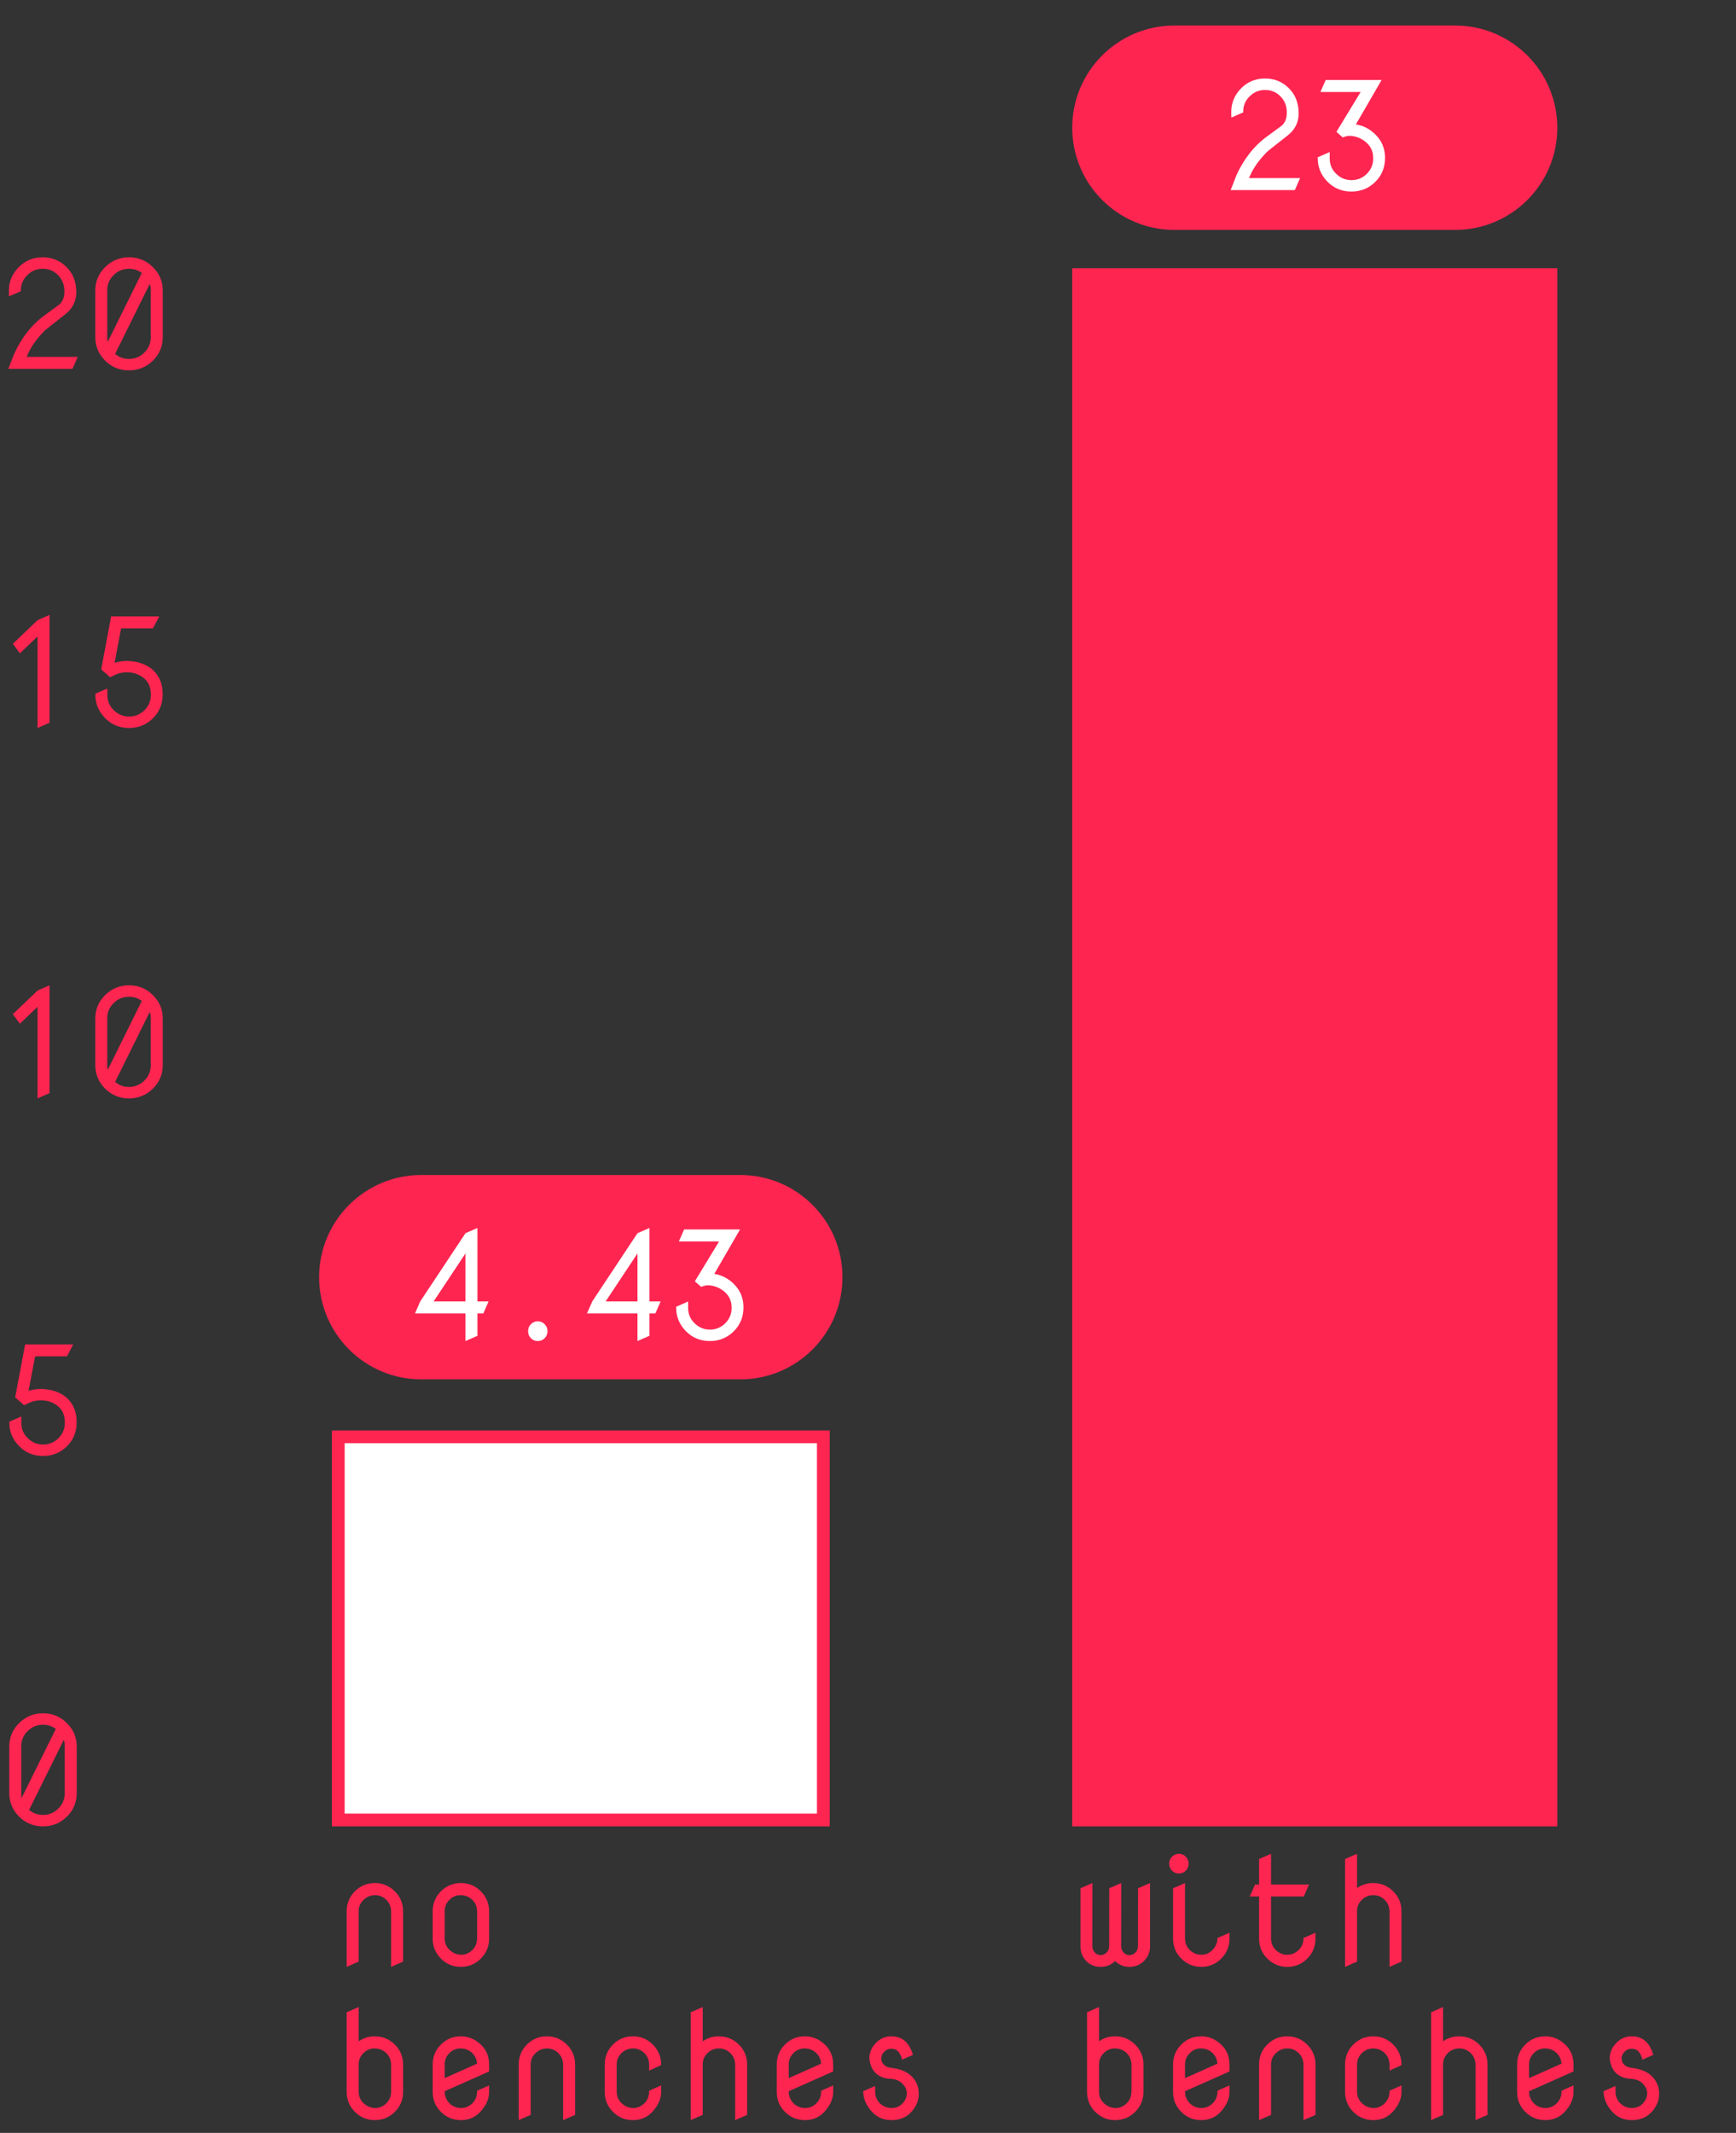 <svg width="136" height="167" viewBox="0 0 136 167" fill="none" xmlns="http://www.w3.org/2000/svg">
<rect x="0" y="0" width="136" height="167" fill="#333333" stroke="none"/>
<rect x="84" y="21" width="38" height="122" fill="#FF2551"/>
<rect x="26.5" y="112.5" width="38" height="30" fill="white" stroke="#FF2551"/>
<path d="M2.941 49.834L1.559 51.152L1.008 50.408L2.941 48.557L3.879 48.147V56.59L2.941 57V49.834ZM9.902 52.641C9.652 52.641 9.387 52.693 9.105 52.799L8.631 53.027L7.928 52.412L8.707 48.264H12.475L11.982 49.201H9.486L8.977 51.897C9.297 51.799 9.623 51.75 9.955 51.75C10.045 51.75 10.131 51.754 10.213 51.762C11.01 51.836 11.627 52.096 12.065 52.541C12.518 53.002 12.744 53.605 12.744 54.352V54.369C12.744 55.111 12.49 55.734 11.982 56.238C11.471 56.746 10.848 57 10.113 57C9.371 57 8.748 56.746 8.244 56.238C7.729 55.715 7.471 55.1 7.471 54.393V54.316L8.408 53.906V54.41C8.408 54.879 8.576 55.277 8.912 55.605C9.248 55.938 9.648 56.103 10.113 56.103C10.586 56.103 10.988 55.938 11.32 55.605C11.652 55.27 11.818 54.869 11.818 54.404C11.818 53.846 11.654 53.426 11.326 53.145C10.998 52.855 10.602 52.69 10.137 52.647C10.059 52.643 9.98 52.641 9.902 52.641Z" fill="#FF2551"/>
<path d="M2.941 78.834L1.559 80.152L1.008 79.408L2.941 77.557L3.879 77.147V85.59L2.941 86V78.834ZM8.402 79.736V83.41C8.402 83.535 8.414 83.654 8.438 83.768L11.109 78.371C10.816 78.152 10.482 78.043 10.107 78.043C9.635 78.043 9.232 78.209 8.9 78.541C8.568 78.869 8.402 79.268 8.402 79.736ZM12.75 79.754V83.393C12.75 84.111 12.492 84.727 11.977 85.238C11.461 85.746 10.838 86 10.107 86C9.373 86 8.75 85.746 8.238 85.238C7.723 84.727 7.465 84.111 7.465 83.393V79.754C7.465 79.035 7.723 78.422 8.238 77.914C8.754 77.402 9.377 77.147 10.107 77.147C10.838 77.147 11.461 77.402 11.977 77.914C12.492 78.422 12.75 79.035 12.75 79.754ZM11.736 79.221L9.018 84.711C9.326 84.973 9.689 85.103 10.107 85.103C10.572 85.103 10.973 84.938 11.309 84.606C11.641 84.277 11.809 83.879 11.812 83.41V79.736C11.812 79.553 11.787 79.381 11.736 79.221Z" fill="#FF2551"/>
<path d="M5.977 22.889C5.977 23.584 5.688 24.158 5.109 24.611C4.059 25.432 3.516 25.863 3.48 25.906C2.848 26.551 2.398 27.195 2.133 27.84L2.08 27.945H6.088L5.678 28.883H0.65L1.096 27.734C1.689 26.426 2.502 25.4 3.533 24.658C4.045 24.279 4.387 24.029 4.559 23.908C4.883 23.682 5.045 23.322 5.045 22.83C5.045 22.803 5.045 22.773 5.045 22.742C5.033 22.266 4.867 21.865 4.547 21.541C4.219 21.209 3.816 21.043 3.34 21.043C2.875 21.043 2.475 21.209 2.139 21.541C1.803 21.873 1.635 22.262 1.635 22.707C1.635 22.715 1.635 22.725 1.635 22.736L1.641 22.795L0.703 23.205L0.697 22.754C0.697 22.051 0.955 21.438 1.471 20.914C1.979 20.402 2.602 20.146 3.34 20.146C4.078 20.146 4.701 20.4 5.209 20.908C5.721 21.412 5.977 22.072 5.977 22.889ZM8.402 22.736V26.41C8.402 26.535 8.414 26.654 8.438 26.768L11.109 21.371C10.816 21.152 10.482 21.043 10.107 21.043C9.635 21.043 9.232 21.209 8.9 21.541C8.568 21.869 8.402 22.268 8.402 22.736ZM12.75 22.754V26.393C12.75 27.111 12.492 27.727 11.977 28.238C11.461 28.746 10.838 29 10.107 29C9.373 29 8.75 28.746 8.238 28.238C7.723 27.727 7.465 27.111 7.465 26.393V22.754C7.465 22.035 7.723 21.422 8.238 20.914C8.754 20.402 9.377 20.146 10.107 20.146C10.838 20.146 11.461 20.402 11.977 20.914C12.492 21.422 12.75 22.035 12.75 22.754ZM11.736 22.221L9.018 27.711C9.326 27.973 9.689 28.104 10.107 28.104C10.572 28.104 10.973 27.938 11.309 27.605C11.641 27.277 11.809 26.879 11.812 26.41V22.736C11.812 22.553 11.787 22.381 11.736 22.221Z" fill="#FF2551"/>
<path d="M3.164 109.641C2.914 109.641 2.648 109.693 2.367 109.799L1.893 110.027L1.189 109.412L1.969 105.264H5.736L5.244 106.201H2.748L2.238 108.896C2.559 108.799 2.885 108.75 3.217 108.75C3.307 108.75 3.393 108.754 3.475 108.762C4.271 108.836 4.889 109.096 5.326 109.541C5.779 110.002 6.006 110.605 6.006 111.352V111.369C6.006 112.111 5.752 112.734 5.244 113.238C4.732 113.746 4.109 114 3.375 114C2.633 114 2.01 113.746 1.506 113.238C0.99 112.715 0.732 112.1 0.732 111.393V111.316L1.67 110.906V111.41C1.67 111.879 1.838 112.277 2.174 112.605C2.51 112.938 2.91 113.104 3.375 113.104C3.848 113.104 4.25 112.938 4.582 112.605C4.914 112.27 5.08 111.869 5.08 111.404C5.08 110.846 4.916 110.426 4.588 110.145C4.26 109.855 3.863 109.689 3.398 109.646C3.32 109.643 3.242 109.641 3.164 109.641Z" fill="#FF2551"/>
<path d="M1.664 136.736V140.41C1.664 140.535 1.676 140.654 1.699 140.768L4.371 135.371C4.078 135.152 3.744 135.043 3.369 135.043C2.896 135.043 2.494 135.209 2.162 135.541C1.83 135.869 1.664 136.268 1.664 136.736ZM6.012 136.754V140.393C6.012 141.111 5.754 141.727 5.238 142.238C4.723 142.746 4.1 143 3.369 143C2.635 143 2.012 142.746 1.5 142.238C0.984 141.727 0.727 141.111 0.727 140.393V136.754C0.727 136.035 0.984 135.422 1.5 134.914C2.016 134.402 2.639 134.146 3.369 134.146C4.1 134.146 4.723 134.402 5.238 134.914C5.754 135.422 6.012 136.035 6.012 136.754ZM4.998 136.221L2.279 141.711C2.588 141.973 2.951 142.104 3.369 142.104C3.834 142.104 4.234 141.938 4.57 141.605C4.902 141.277 5.07 140.879 5.074 140.41V136.736C5.074 136.553 5.049 136.381 4.998 136.221Z" fill="#FF2551"/>
<path d="M84.644 152.4V147.848L85.582 147.438L85.576 152.377C85.576 152.572 85.641 152.738 85.769 152.875C85.898 153.012 86.051 153.08 86.227 153.08C86.41 153.08 86.566 153.012 86.695 152.875C86.828 152.734 86.894 152.57 86.894 152.383C86.894 152.383 86.894 152.381 86.894 152.377L86.9 147.848L87.838 147.438L87.832 152.377C87.832 152.572 87.897 152.738 88.025 152.875C88.154 153.012 88.307 153.08 88.482 153.08C88.662 153.08 88.818 153.012 88.951 152.875C89.084 152.738 89.15 152.572 89.15 152.377L89.156 147.848L90.094 147.438V152.406C90.094 152.844 89.938 153.219 89.625 153.531C89.312 153.844 88.936 154 88.494 154C88.037 154 87.66 153.848 87.363 153.543C87.051 153.848 86.676 154 86.238 154C85.769 154 85.389 153.848 85.096 153.543C84.799 153.234 84.648 152.854 84.644 152.4ZM95.379 151.738L96.316 151.328V151.797C96.316 152.406 96.102 152.926 95.672 153.355C95.242 153.785 94.723 154 94.113 154C93.504 154 92.982 153.785 92.549 153.355C92.115 152.926 91.898 152.406 91.898 151.797V147.848L92.836 147.438V151.779C92.844 152.143 92.969 152.443 93.211 152.682C93.461 152.928 93.773 153.051 94.148 153.051C94.477 153.051 94.764 152.918 95.01 152.652C95.256 152.387 95.379 152.082 95.379 151.738ZM91.816 146.471C91.668 146.318 91.594 146.135 91.594 145.92C91.594 145.705 91.668 145.523 91.816 145.375C91.965 145.223 92.144 145.146 92.356 145.146C92.566 145.146 92.746 145.223 92.894 145.375C93.043 145.523 93.117 145.705 93.117 145.92C93.117 146.135 93.043 146.318 92.894 146.471C92.746 146.619 92.566 146.693 92.356 146.693C92.144 146.693 91.965 146.619 91.816 146.471ZM102.117 151.738C102.117 151.738 102.43 151.602 103.055 151.328V151.797C103.055 152.406 102.84 152.926 102.41 153.355C101.98 153.785 101.461 154 100.852 154C100.242 154 99.721 153.785 99.287 153.355C98.853 152.926 98.637 152.406 98.637 151.797V148.492H97.91L98.32 147.555H98.637V145.557L99.574 145.146V147.555H102.551L102.141 148.492H99.574V151.779C99.582 152.146 99.707 152.447 99.949 152.682C100.203 152.928 100.5 153.051 100.84 153.051C101.188 153.051 101.488 152.926 101.742 152.676C101.992 152.434 102.117 152.121 102.117 151.738ZM105.375 154V145.557L106.312 145.146V147.83C106.68 147.568 107.102 147.438 107.578 147.438C108.188 147.438 108.709 147.652 109.143 148.082C109.576 148.512 109.793 149.031 109.793 149.641V153.59L108.855 154V149.658C108.848 149.295 108.723 148.994 108.48 148.756C108.23 148.51 107.936 148.387 107.596 148.387C107.232 148.387 106.928 148.51 106.682 148.756C106.439 148.998 106.316 149.287 106.312 149.623V149.658V153.59L105.375 154ZM86.098 163.779C86.098 164.139 86.228 164.439 86.49 164.682C86.756 164.928 87.059 165.051 87.398 165.051C87.727 165.051 88.016 164.928 88.266 164.682C88.508 164.443 88.633 164.143 88.641 163.779V161.658C88.633 161.295 88.508 160.994 88.266 160.756C88.016 160.51 87.703 160.387 87.328 160.387C87 160.387 86.713 160.51 86.467 160.756C86.225 160.998 86.102 161.287 86.098 161.623V161.658V163.779ZM85.16 157.557L86.098 157.146V159.83C86.465 159.568 86.887 159.438 87.363 159.438C87.973 159.438 88.494 159.652 88.928 160.082C89.361 160.512 89.578 161.031 89.578 161.641V163.797C89.578 164.406 89.361 164.926 88.928 165.355C88.494 165.785 87.973 166 87.363 166C86.754 166 86.234 165.785 85.805 165.355C85.375 164.926 85.16 164.406 85.16 163.797V157.557ZM94.137 165.051C94.465 165.051 94.754 164.928 95.004 164.682C95.246 164.443 95.371 164.143 95.379 163.779V163.697L96.316 163.281V163.797C96.316 164.344 96.082 164.867 95.613 165.367C95.215 165.789 94.711 166 94.102 166C93.492 166 92.973 165.785 92.543 165.355C92.113 164.926 91.898 164.406 91.898 163.797V161.641C91.898 161.031 92.113 160.512 92.543 160.082C92.973 159.652 93.492 159.438 94.102 159.438C94.688 159.438 95.209 159.652 95.666 160.082C96.1 160.488 96.316 161.008 96.316 161.641V162.191L92.836 163.738C92.836 164.109 92.959 164.422 93.205 164.676C93.451 164.926 93.762 165.051 94.137 165.051ZM94.066 160.387C93.738 160.387 93.451 160.51 93.205 160.756C92.959 161.002 92.836 161.297 92.836 161.641C92.836 161.648 92.836 161.654 92.836 161.658V162.713L95.373 161.582C95.353 161.254 95.231 160.979 95.004 160.756C94.754 160.51 94.441 160.387 94.066 160.387ZM98.637 166V161.641C98.637 161.031 98.852 160.512 99.281 160.082C99.711 159.652 100.23 159.438 100.84 159.438C101.449 159.438 101.971 159.652 102.404 160.082C102.838 160.512 103.055 161.031 103.055 161.641V165.59L102.117 166V161.658C102.109 161.295 101.984 160.994 101.742 160.756C101.492 160.51 101.197 160.387 100.857 160.387C100.506 160.387 100.203 160.512 99.949 160.762C99.699 161.004 99.574 161.297 99.574 161.641C99.574 161.648 99.574 161.654 99.574 161.658V165.59L98.637 166ZM106.312 163.779C106.312 164.139 106.443 164.439 106.705 164.682C106.971 164.928 107.273 165.051 107.613 165.051C107.941 165.051 108.23 164.928 108.48 164.682C108.723 164.443 108.848 164.143 108.855 163.779V163.697L109.793 163.281V163.797C109.793 164.344 109.559 164.867 109.09 165.367C108.691 165.789 108.188 166 107.578 166C106.969 166 106.449 165.785 106.02 165.355C105.59 164.926 105.375 164.406 105.375 163.797V161.641C105.375 161.031 105.59 160.512 106.02 160.082C106.449 159.652 106.969 159.438 107.578 159.438C108.195 159.438 108.717 159.652 109.143 160.082C109.576 160.512 109.793 161.031 109.793 161.641V161.699L108.855 162.121V161.658C108.848 161.295 108.723 160.994 108.48 160.756C108.23 160.51 107.936 160.387 107.596 160.387C107.244 160.387 106.941 160.51 106.688 160.756C106.438 161.002 106.312 161.297 106.312 161.641C106.312 161.648 106.312 161.654 106.312 161.658V163.779ZM112.113 166V157.557L113.051 157.146V159.83C113.418 159.568 113.84 159.438 114.316 159.438C114.926 159.438 115.447 159.652 115.881 160.082C116.314 160.512 116.531 161.031 116.531 161.641V165.59L115.594 166V161.658C115.586 161.295 115.461 160.994 115.219 160.756C114.969 160.51 114.674 160.387 114.334 160.387C113.971 160.387 113.666 160.51 113.42 160.756C113.178 160.998 113.055 161.287 113.051 161.623V161.658V165.59L112.113 166ZM121.09 165.051C121.418 165.051 121.707 164.928 121.957 164.682C122.199 164.443 122.324 164.143 122.332 163.779V163.697L123.27 163.281V163.797C123.27 164.344 123.035 164.867 122.566 165.367C122.168 165.789 121.664 166 121.055 166C120.445 166 119.926 165.785 119.496 165.355C119.066 164.926 118.852 164.406 118.852 163.797V161.641C118.852 161.031 119.066 160.512 119.496 160.082C119.926 159.652 120.445 159.438 121.055 159.438C121.641 159.438 122.162 159.652 122.619 160.082C123.053 160.488 123.27 161.008 123.27 161.641V162.191L119.789 163.738C119.789 164.109 119.912 164.422 120.158 164.676C120.404 164.926 120.715 165.051 121.09 165.051ZM121.02 160.387C120.691 160.387 120.404 160.51 120.158 160.756C119.912 161.002 119.789 161.297 119.789 161.641C119.789 161.648 119.789 161.654 119.789 161.658V162.713L122.326 161.582C122.307 161.254 122.184 160.979 121.957 160.756C121.707 160.51 121.395 160.387 121.02 160.387ZM127.84 165.051C128.188 165.051 128.475 164.934 128.701 164.699C128.928 164.457 129.041 164.188 129.041 163.891C129.041 163.629 128.928 163.381 128.701 163.146C128.471 162.912 128.158 162.785 127.764 162.766C127.279 162.742 126.895 162.596 126.609 162.326C126.332 162.064 126.166 161.689 126.111 161.201C126.107 161.166 126.105 161.131 126.105 161.096C126.125 160.67 126.297 160.291 126.621 159.959C126.953 159.611 127.357 159.438 127.834 159.438C128.338 159.438 128.742 159.611 129.047 159.959C129.25 160.193 129.408 160.504 129.521 160.891L128.672 161.266C128.609 161.008 128.514 160.803 128.385 160.65C128.24 160.49 128.055 160.41 127.828 160.41C127.613 160.41 127.426 160.49 127.266 160.65C127.117 160.799 127.043 160.967 127.043 161.154C127.043 161.162 127.043 161.172 127.043 161.184C127.043 161.371 127.113 161.533 127.254 161.67C127.383 161.799 127.57 161.877 127.816 161.904C128.496 161.982 129.018 162.191 129.381 162.531C129.779 162.914 129.979 163.381 129.979 163.932V163.949C129.971 164.473 129.777 164.941 129.398 165.355C129 165.785 128.48 166 127.84 166C127.227 166 126.723 165.789 126.328 165.367C125.887 164.902 125.652 164.379 125.625 163.797L125.619 163.738L126.557 163.328L126.562 163.779C126.566 164.143 126.689 164.443 126.932 164.682C127.182 164.928 127.484 165.051 127.84 165.051Z" fill="#FF2551"/>
<path d="M27.16 154V149.641C27.16 149.031 27.375 148.512 27.805 148.082C28.234 147.652 28.754 147.438 29.363 147.438C29.973 147.438 30.494 147.652 30.928 148.082C31.361 148.512 31.578 149.031 31.578 149.641V153.59L30.641 154V149.658C30.633 149.295 30.508 148.994 30.266 148.756C30.016 148.51 29.721 148.387 29.381 148.387C29.029 148.387 28.727 148.512 28.473 148.762C28.223 149.004 28.098 149.297 28.098 149.641C28.098 149.648 28.098 149.654 28.098 149.658V153.59L27.16 154ZM34.836 151.779C34.836 152.139 34.967 152.439 35.228 152.682C35.494 152.928 35.797 153.051 36.137 153.051C36.465 153.051 36.754 152.928 37.004 152.682C37.246 152.443 37.371 152.143 37.379 151.779V149.658C37.371 149.295 37.246 148.994 37.004 148.756C36.754 148.51 36.441 148.387 36.066 148.387C35.738 148.387 35.451 148.51 35.205 148.756C34.963 148.998 34.84 149.287 34.836 149.623V149.658V151.779ZM33.898 149.641C33.898 149.031 34.113 148.512 34.543 148.082C34.973 147.652 35.492 147.438 36.102 147.438C36.711 147.438 37.232 147.652 37.666 148.082C38.1 148.512 38.316 149.031 38.316 149.641V151.797C38.316 152.406 38.1 152.926 37.666 153.355C37.232 153.785 36.711 154 36.102 154C35.492 154 34.973 153.785 34.543 153.355C34.113 152.926 33.898 152.406 33.898 151.797V149.641ZM28.098 163.779C28.098 164.139 28.229 164.439 28.49 164.682C28.756 164.928 29.059 165.051 29.398 165.051C29.727 165.051 30.016 164.928 30.266 164.682C30.508 164.443 30.633 164.143 30.641 163.779V161.658C30.633 161.295 30.508 160.994 30.266 160.756C30.016 160.51 29.703 160.387 29.328 160.387C29 160.387 28.713 160.51 28.467 160.756C28.225 160.998 28.102 161.287 28.098 161.623V161.658V163.779ZM27.16 157.557L28.098 157.146V159.83C28.465 159.568 28.887 159.438 29.363 159.438C29.973 159.438 30.494 159.652 30.928 160.082C31.361 160.512 31.578 161.031 31.578 161.641V163.797C31.578 164.406 31.361 164.926 30.928 165.355C30.494 165.785 29.973 166 29.363 166C28.754 166 28.234 165.785 27.805 165.355C27.375 164.926 27.16 164.406 27.16 163.797V157.557ZM36.137 165.051C36.465 165.051 36.754 164.928 37.004 164.682C37.246 164.443 37.371 164.143 37.379 163.779V163.697L38.316 163.281V163.797C38.316 164.344 38.082 164.867 37.613 165.367C37.215 165.789 36.711 166 36.102 166C35.492 166 34.973 165.785 34.543 165.355C34.113 164.926 33.898 164.406 33.898 163.797V161.641C33.898 161.031 34.113 160.512 34.543 160.082C34.973 159.652 35.492 159.438 36.102 159.438C36.688 159.438 37.209 159.652 37.666 160.082C38.1 160.488 38.316 161.008 38.316 161.641V162.191L34.836 163.738C34.836 164.109 34.959 164.422 35.205 164.676C35.451 164.926 35.762 165.051 36.137 165.051ZM36.066 160.387C35.738 160.387 35.451 160.51 35.205 160.756C34.959 161.002 34.836 161.297 34.836 161.641C34.836 161.648 34.836 161.654 34.836 161.658V162.713L37.373 161.582C37.353 161.254 37.23 160.979 37.004 160.756C36.754 160.51 36.441 160.387 36.066 160.387ZM40.637 166V161.641C40.637 161.031 40.852 160.512 41.281 160.082C41.711 159.652 42.23 159.438 42.84 159.438C43.449 159.438 43.971 159.652 44.404 160.082C44.838 160.512 45.055 161.031 45.055 161.641V165.59L44.117 166V161.658C44.109 161.295 43.984 160.994 43.742 160.756C43.492 160.51 43.197 160.387 42.857 160.387C42.506 160.387 42.203 160.512 41.949 160.762C41.699 161.004 41.574 161.297 41.574 161.641C41.574 161.648 41.574 161.654 41.574 161.658V165.59L40.637 166ZM48.312 163.779C48.312 164.139 48.443 164.439 48.705 164.682C48.971 164.928 49.273 165.051 49.613 165.051C49.941 165.051 50.23 164.928 50.48 164.682C50.723 164.443 50.848 164.143 50.855 163.779V163.697L51.793 163.281V163.797C51.793 164.344 51.559 164.867 51.09 165.367C50.691 165.789 50.188 166 49.578 166C48.969 166 48.449 165.785 48.02 165.355C47.59 164.926 47.375 164.406 47.375 163.797V161.641C47.375 161.031 47.59 160.512 48.02 160.082C48.449 159.652 48.969 159.438 49.578 159.438C50.195 159.438 50.717 159.652 51.143 160.082C51.576 160.512 51.793 161.031 51.793 161.641V161.699L50.855 162.121V161.658C50.848 161.295 50.723 160.994 50.48 160.756C50.23 160.51 49.935 160.387 49.596 160.387C49.244 160.387 48.941 160.51 48.688 160.756C48.438 161.002 48.312 161.297 48.312 161.641C48.312 161.648 48.312 161.654 48.312 161.658V163.779ZM54.113 166V157.557L55.051 157.146V159.83C55.418 159.568 55.84 159.438 56.316 159.438C56.926 159.438 57.447 159.652 57.881 160.082C58.315 160.512 58.531 161.031 58.531 161.641L58.531 165.59L57.594 166V161.658C57.586 161.295 57.461 160.994 57.219 160.756C56.969 160.51 56.674 160.387 56.334 160.387C55.971 160.387 55.666 160.51 55.42 160.756C55.178 160.998 55.055 161.287 55.051 161.623V161.658V165.59L54.113 166ZM63.09 165.051C63.418 165.051 63.707 164.928 63.957 164.682C64.199 164.443 64.324 164.143 64.332 163.779V163.697L65.269 163.281V163.797C65.269 164.344 65.035 164.867 64.566 165.367C64.168 165.789 63.664 166 63.055 166C62.445 166 61.926 165.785 61.496 165.355C61.066 164.926 60.852 164.406 60.852 163.797V161.641C60.852 161.031 61.066 160.512 61.496 160.082C61.926 159.652 62.445 159.438 63.055 159.438C63.641 159.438 64.162 159.652 64.619 160.082C65.053 160.488 65.269 161.008 65.269 161.641V162.191L61.789 163.738C61.789 164.109 61.912 164.422 62.158 164.676C62.404 164.926 62.715 165.051 63.09 165.051ZM63.02 160.387C62.691 160.387 62.404 160.51 62.158 160.756C61.912 161.002 61.789 161.297 61.789 161.641C61.789 161.648 61.789 161.654 61.789 161.658V162.713L64.326 161.582C64.307 161.254 64.184 160.979 63.957 160.756C63.707 160.51 63.395 160.387 63.02 160.387ZM69.84 165.051C70.188 165.051 70.475 164.934 70.701 164.699C70.928 164.457 71.041 164.188 71.041 163.891C71.041 163.629 70.928 163.381 70.701 163.146C70.471 162.912 70.158 162.785 69.764 162.766C69.279 162.742 68.894 162.596 68.609 162.326C68.332 162.064 68.166 161.689 68.111 161.201C68.107 161.166 68.106 161.131 68.106 161.096C68.125 160.67 68.297 160.291 68.621 159.959C68.953 159.611 69.357 159.438 69.834 159.438C70.338 159.438 70.742 159.611 71.047 159.959C71.25 160.193 71.408 160.504 71.522 160.891L70.672 161.266C70.609 161.008 70.514 160.803 70.385 160.65C70.24 160.49 70.055 160.41 69.828 160.41C69.613 160.41 69.426 160.49 69.266 160.65C69.117 160.799 69.043 160.967 69.043 161.154C69.043 161.162 69.043 161.172 69.043 161.184C69.043 161.371 69.113 161.533 69.254 161.67C69.383 161.799 69.57 161.877 69.816 161.904C70.496 161.982 71.018 162.191 71.381 162.531C71.779 162.914 71.978 163.381 71.978 163.932V163.949C71.971 164.473 71.777 164.941 71.398 165.355C71 165.785 70.481 166 69.84 166C69.227 166 68.723 165.789 68.328 165.367C67.887 164.902 67.652 164.379 67.625 163.797L67.619 163.738L68.557 163.328L68.562 163.779C68.566 164.143 68.689 164.443 68.932 164.682C69.182 164.928 69.484 165.051 69.84 165.051Z" fill="#FF2551"/>
<path d="M84 10C84 5.582 87.582 2 92 2H114C118.418 2 122 5.582 122 10C122 14.418 118.418 18 114 18H92C87.582 18 84 14.418 84 10Z" fill="#FF2551"/>
<path d="M101.738 8.889C101.738 9.584 101.449 10.158 100.871 10.611C99.82 11.432 99.277 11.863 99.242 11.906C98.609 12.551 98.16 13.195 97.894 13.84L97.842 13.945H101.85L101.439 14.883H96.412L96.857 13.734C97.451 12.426 98.264 11.4 99.295 10.658C99.807 10.279 100.148 10.029 100.32 9.908C100.645 9.682 100.807 9.322 100.807 8.83C100.807 8.803 100.807 8.773 100.807 8.742C100.795 8.266 100.629 7.865 100.309 7.541C99.981 7.209 99.578 7.043 99.102 7.043C98.637 7.043 98.236 7.209 97.9 7.541C97.564 7.873 97.397 8.262 97.397 8.707C97.397 8.715 97.397 8.725 97.397 8.736L97.402 8.795L96.465 9.205L96.459 8.754C96.459 8.051 96.717 7.438 97.232 6.914C97.74 6.402 98.363 6.146 99.102 6.146C99.84 6.146 100.463 6.4 100.971 6.908C101.482 7.412 101.738 8.072 101.738 8.889ZM105.693 10.635C105.58 10.635 105.412 10.676 105.189 10.758L104.697 10.324L106.596 7.201H103.443L103.854 6.264H108.236L106.221 9.744C106.791 9.83 107.295 10.086 107.732 10.512C108.248 11.012 108.506 11.625 108.506 12.352V12.369C108.506 13.111 108.252 13.734 107.744 14.238C107.232 14.746 106.609 15 105.875 15C105.133 15 104.51 14.746 104.006 14.238C103.49 13.715 103.232 13.1 103.232 12.393V12.316L104.17 11.906V12.41C104.17 12.879 104.338 13.277 104.674 13.605C105.01 13.938 105.41 14.104 105.875 14.104C106.348 14.104 106.75 13.938 107.082 13.605C107.414 13.27 107.58 12.869 107.58 12.404C107.58 11.916 107.42 11.52 107.1 11.215C106.76 10.891 106.359 10.701 105.898 10.646C105.832 10.639 105.764 10.635 105.693 10.635Z" fill="white"/>
<path d="M25 100C25 95.582 28.582 92 33 92H58C62.418 92 66 95.582 66 100C66 104.418 62.418 108 58 108H33C28.582 108 25 104.418 25 100Z" fill="#FF2551"/>
<path d="M36.465 102.838H32.51L32.92 101.9L36.465 96.557L37.402 96.147V101.9H38.275L37.865 102.838H37.402V104.59L36.465 105V102.838ZM36.465 101.9V98.139L33.969 101.9H36.465ZM41.592 104.777C41.443 104.625 41.369 104.441 41.369 104.227C41.369 104.012 41.443 103.83 41.592 103.682C41.74 103.529 41.92 103.453 42.131 103.453C42.342 103.453 42.522 103.529 42.67 103.682C42.818 103.83 42.893 104.012 42.893 104.227C42.893 104.441 42.818 104.625 42.67 104.777C42.522 104.926 42.342 105 42.131 105C41.92 105 41.74 104.926 41.592 104.777ZM49.941 102.838H45.986L46.397 101.9L49.941 96.557L50.879 96.147V101.9H51.752L51.342 102.838H50.879V104.59L49.941 105V102.838ZM49.941 101.9V98.139L47.445 101.9H49.941ZM55.432 100.635C55.318 100.635 55.15 100.676 54.928 100.758L54.435 100.324L56.334 97.201H53.182L53.592 96.264H57.975L55.959 99.744C56.529 99.83 57.033 100.086 57.471 100.512C57.986 101.012 58.244 101.625 58.244 102.352V102.369C58.244 103.111 57.99 103.734 57.482 104.238C56.971 104.746 56.348 105 55.613 105C54.871 105 54.248 104.746 53.744 104.238C53.228 103.715 52.971 103.1 52.971 102.393V102.316L53.908 101.906V102.41C53.908 102.879 54.076 103.277 54.412 103.605C54.748 103.938 55.148 104.104 55.613 104.104C56.086 104.104 56.488 103.938 56.82 103.605C57.152 103.27 57.318 102.869 57.318 102.404C57.318 101.916 57.158 101.52 56.838 101.215C56.498 100.891 56.098 100.701 55.637 100.646C55.57 100.639 55.502 100.635 55.432 100.635Z" fill="white"/>
</svg>
